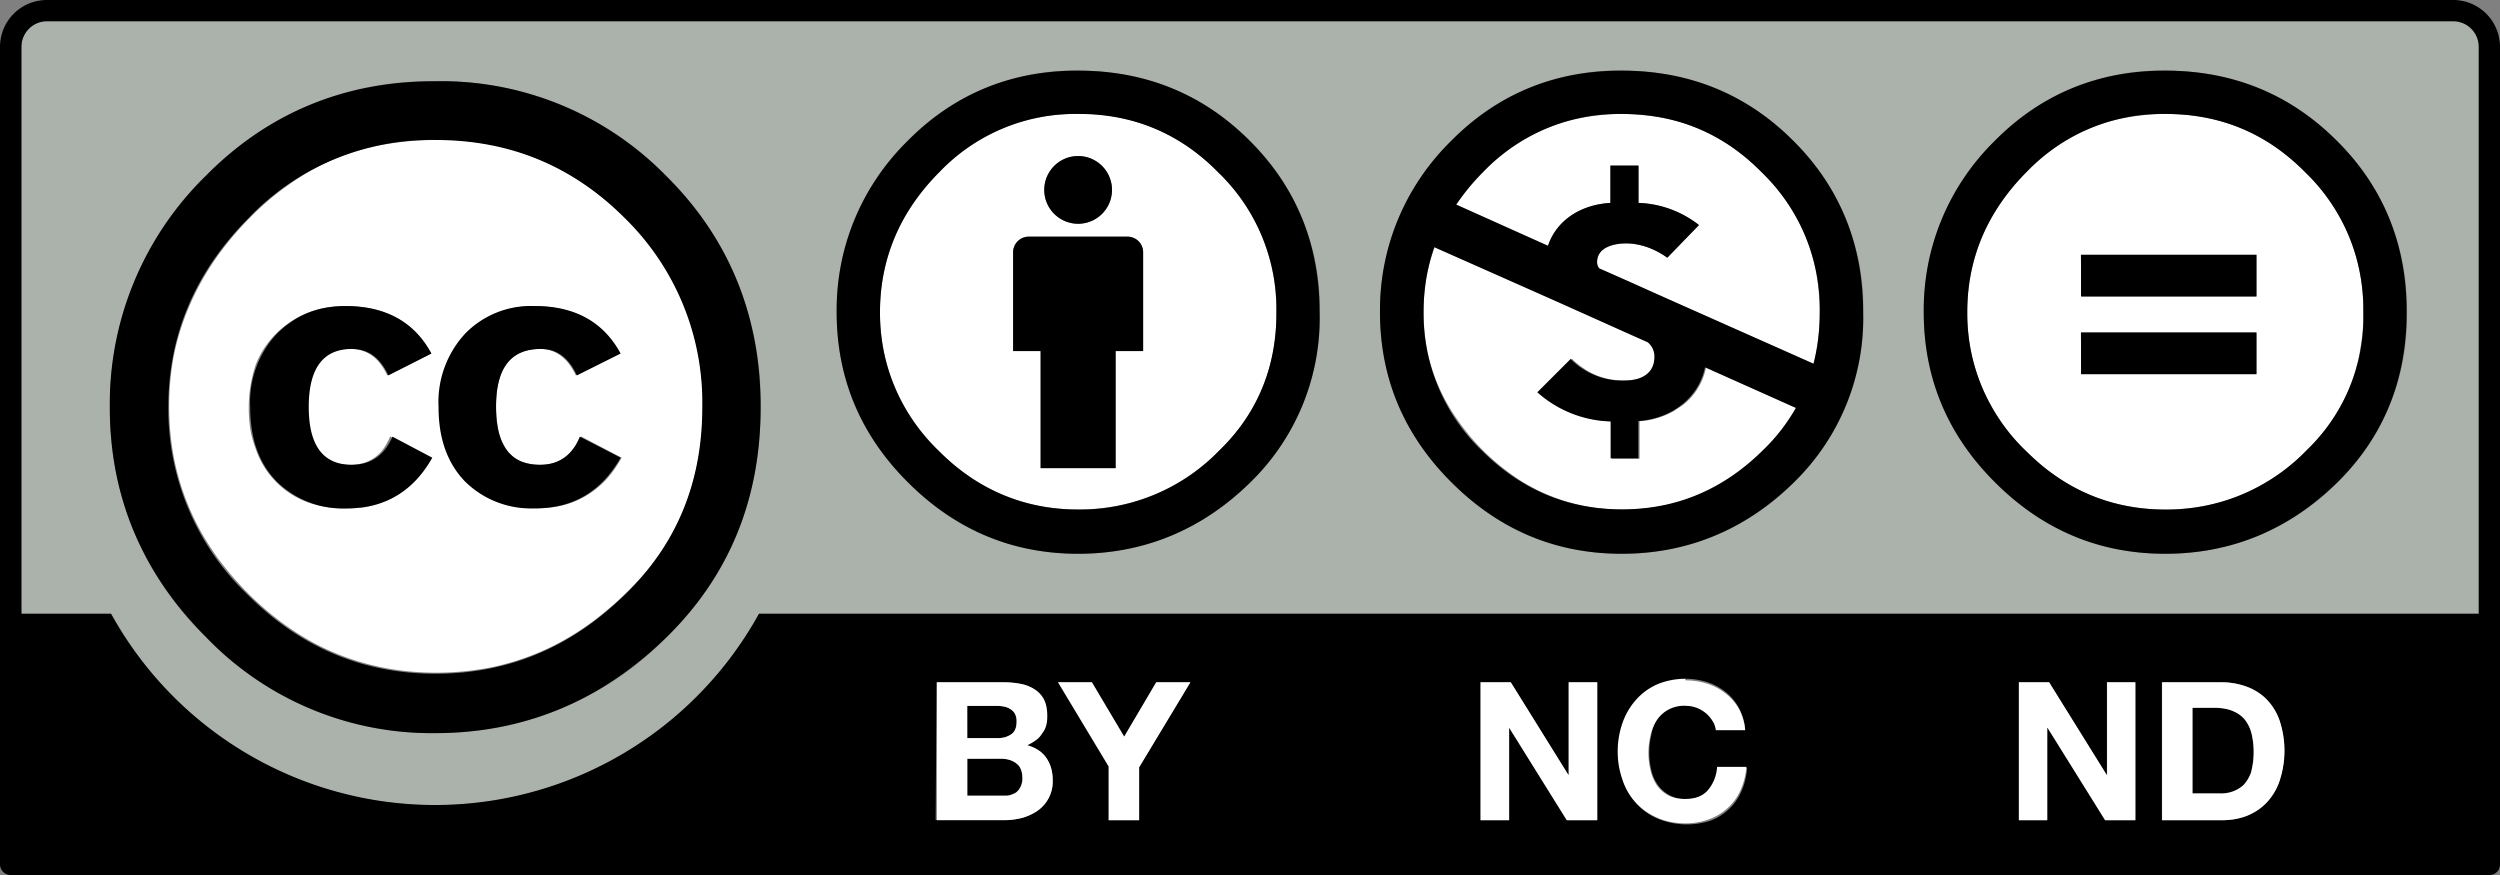 <?xml version="1.0" encoding="UTF-8"?>
<svg xmlns="http://www.w3.org/2000/svg" width="120" height="42" baseProfile="tiny-ps" version="1.2" viewBox="0 0 12000 4200">
  <rect x="0" y="0" width="12000" height="4200" fill="#808080" stroke="none"/>
  <path fill="#aab2ab" d="M225 102c-68 0-123 55-123 123v2721h432a1775 1775 0 00 3110 0h8254V225c0-68-55-123-123-123zm4949 237c325 0 600 112 824 336a1119 1119 0 01 337 823 1100 1100 0 01-331 814 1146 1146 0 01-830 346c-316 0-588-115-816-343-228-228-342-500-342-817s114-590 342-823a1105 1105 0 01 816-336zm2609 0c325 0 600 112 824 336a1119 1119 0 01 337 823 1100 1100 0 01-331 815 1145 1145 0 01-830 345c-316 0-588-114-816-343-228-228-343-500-343-817s115-590 343-823a1106 1106 0 01 816-336zm2609 0c325 0 600 112 824 336a1119 1119 0 01 337 823 1100 1100 0 01-331 815 1146 1146 0 01-830 345c-316 0-588-114-816-343-228-228-342-500-342-817s114-590 342-823a1105 1105 0 01 816-336zm-8305 51a1510 1510 0 01 1110 454 1510 1510 0 01 454 1110c0 439-149 805-446 1100a1541 1541 0 01-1118 465 1500 1500 0 01-1099-462 1504 1504 0 01-460-1102 1530 1530 0 01 460-1111A1490 1490 0 01 2087 390Z"/>
  <path d="M225 0A225 225 0 00 0 225v3924c0 28 23 51 50 51h11900a50 50 0 00 50-50V224A225 225 0 00 11775 0Zm0 102h11550c68 0 123 55 123 123v2721H3643a1776 1776 0 01-3110 0h-430V225c0-68 55-123 123-123ZM8090 3258c37 0 71 6 104 16 32 10 61 26 87 46a249 249 0 01 95 177h-140a118 118 0 00-18-46 149 149 0 00-76-61 151 151 0 00-52-9c-32 6-60 10-83 20a156 156 0 00-56 56 224 224 0 00-25 73 362 362 0 00 0 165c6 27 16 50 30 70a160 160 0 00 141 70c44 0 80-13 104-40s40-63 45-108h140c-3 42-13 80-28 113a260 260 0 01-150 140 367 367 0 01-250-10 294 294 0 01-102-72 321 321 0 01-64-109 401 401 0 01-23-135c0-50 8-95 23-137a329 329 0 01 64-110c28-33 62-58 102-76 41-18 87-27 137-27zm-3594 17h312c32 0 60 3 87 8 26 6 48 15 67 28 18 12 33 30 43 50 10 20 15 47 15 78 0 33-7 61-23 83-15 23-37 40-67 55 42 12 73 32 93 62 20 30 30 64 30 106a174 174 0 01-72 146c-22 16-47 27-75 35a338 338 0 01-87 10h-328zm582 0h163l155 261 154-261h163l-246 408v254h-146v-258zm2028 0h145l276 444h2v-444h137v662H7520l-276-443h-1v443h-137zm2584 0h145l276 444h2v-444h136v662h-145l-276-443h-2v443H9690Zm687 0h286c43 0 83 7 120 20a260 260 0 01 158 163 460 460 0 01 4 277 263 263 0 01-150 176c-37 17-80 26-132 26h-286zm-5735 113v155h148c26 0 47-7 64-19 17-12 25-32 25-60a77 77 0 00-8-38 62 62 0 00-23-23 95 95 0 00-32-12 217 217 0 00-37-3zm5881 10v416h130c20 0 41-3 61-10s38-18 53-34c15-15 28-36 37-61a386 386 0 00 4-183 180 180 0 00-32-70 142 142 0 00-59-43c-24-10-54-15-90-15zm-5880 244v182h155a168 168 0 00 76-19 70 70 0 00 23-27 90 90 0 00 10-42c0-34-10-59-30-73a116 116 0 00-76-22"/>
  <path fill="#ffffff" d="M2091 672a1471 1471 0 00-255 23 1213 1213 0 00-235 70 1163 1163 0 00-210 118 1289 1289 0 00-193 164 1496 1496 0 00-168 202 1279 1279 0 00-121 220 1190 1190 0 00-73 230c-8 40-14 81-18 123a1350 1350 0 00 0 256 1197 1197 0 00 208 573c23 35 50 68 77 101a1479 1479 0 00 186 186 1333 1333 0 00 208 143 1193 1193 0 00 345 124c40 8 83 14 125 18a1377 1377 0 00 382-18 1215 1215 0 00 235-72c38-16 76-34 112-54a1280 1280 0 00 210-144 1556 1556 0 00 186-180 1146 1146 0 00 230-426 1267 1267 0 00 46-247 1490 1490 0 00 0-264 1327 1327 0 00-18-126 1197 1197 0 00-187-455 1291 1291 0 00-75-100 1401 1401 0 00-290-258 1187 1187 0 00-453-187c-40-7-83-13-125-17a1435 1435 0 00-130-6Zm-434 797a652 652 0 01 135 14c20 5 40 10 59 18a395 395 0 01 148 96 430 430 0 01 70 100l-210 105a292 292 0 00-33-55 195 195 0 00-40-40 162 162 0 00-49-24 183 183 0 00-55-8 204 204 0 00-90 17 161 161 0 00-65 52 292 292 0 00-39 87 420 420 0 00-10 57 620 620 0 00 0 130 430 430 0 00 25 104c7 15 14 28 23 40a161 161 0 00 63 52c13 6 27 10 42 13a257 257 0 00 112-4 183 183 0 00 97-68c12-17 23-37 33-60l191 102a594 594 0 01-36 57A444 444 0 01 1900 2380a409 409 0 01-109 46c-20 5-40 10-63 11a563 563 0 01-66 4c-35 0-68-3-100-8a472 472 0 01-90-24 413 413 0 01-243-250 525 525 0 01-27-96 694 694 0 01-8-108 652 652 0 01 32-200 421 421 0 01 100-154 457 457 0 01 70-57 423 423 0 01 162-66c30-5 60-8 93-8zm904 0a651 651 0 01 134 14c20 5 40 10 60 18a392 392 0 01 147 96 427 427 0 01 72 100l-210 105a300 300 0 00-33-55 197 197 0 00-40-40 158 158 0 00-46-24 174 174 0 00-54-8c-17 0-34 1-50 4a196 196 0 00-42 13 166 166 0 00-66 52 206 206 0 00-23 40c-6 14-12 30-16 47a410 410 0 00-10 57 634 634 0 00 10 187 272 272 0 00 40 87 166 166 0 00 65 52 266 266 0 00 155 10c20-7 38-15 54-27a189 189 0 00 43-42c18-17 29-37 38-60l195 102a593 593 0 01-36 57 504 504 0 01-40 50 442 442 0 01-94 75 409 409 0 01-110 46 400 400 0 01-62 11 560 560 0 01-66 4 594 594 0 01-100-8 472 472 0 01-90-24 414 414 0 01-148-97 405 405 0 01-55-70 434 434 0 01-40-84 526 526 0 01-24-95 696 696 0 01-8-108 664 664 0 01 32-200 420 420 0 01 96-154 440 440 0 01 327-130"/>
  <path d="M2087 390c-433 0-799 151-1099 454a1530 1530 0 00-461 1110c0 428 154 796 461 1103a1500 1500 0 00 1099 462c430 0 803-155 1118-466 297-294 446-660 446-1098s-150-810-454-1111a1510 1510 0 00-1110-454Zm4 282c355 0 657 124 906 373a1238 1238 0 01 374 910c0 360-123 658-368 896-258 255-562 383-912 383s-650-127-903-380a1230 1230 0 01-380-900c0-346 128-648 384-906a1210 1210 0 01 900-376zm-434 797c-130 0-238 44-326 131a480 480 0 00-130 354c0 152 42 270 127 357a450 450 0 00 337 129c182 0 319-81 410-243l-191-101c-39 90-104 135-195 135-138 0-207-92-207-278 0-186 70-278 207-278 78 0 136 42 175 127l207-105c-83-152-220-228-414-228zm904 0A440 440 0 00 2234 1600a484 484 0 00-129 354c0 152 43 270 127 357a450 450 0 00 337 129c182 0 318-81 410-243l-196-101c-36 90-100 135-192 135-140 0-210-92-210-278 0-186 70-278 216-278 76 0 133 42 172 127l210-105c-82-152-220-228-412-228"/>
  <path fill="#ffffff" d="M4497 3275v662h322c30 0 58-4 87-11 28-8 53-20 75-35a170 170 0 00 72-146c0-41-10-77-30-106-20-30-51-50-92-62 30-14 58-32 70-55 19-22 26-50 26-83 0-31-4-57-14-78a128 128 0 00-43-50 187 187 0 00-67-28 416 416 0 00-87-8zm146 113h137c13 0 25 1 37 3 12 2 23 6 32 12a62 62 0 01 23 23 77 77 0 01 8 38c0 28-8 48-25 60-17 12-38 19-64 19h-148zm0 254h160c30 0 56 7 75 22 20 14 30 39 30 72a90 90 0 01-10 43 70 70 0 01-23 27c-10 6-22 10-35 13h-197zm436-367 243 404v258h146v-254l246-408H5550l-154 261-155-261zm2028 0v662h137v-443h1l276 443h146v-662H7530v444h-2l-276-444zm984-17c-50 0-96 10-137 27-40 18-74 43-102 75a329 329 0 00-64 110 413 413 0 00-23 138 400 400 0 00 23 135 296 296 0 00 167 182c40 18 86 27 136 27 41 0 79-7 113-20a260 260 0 00 150-138c15-34 25-70 29-113h-141a190 190 0 01-46 114c-25 27-60 40-105 40-32 1-60-5-83-17a159 159 0 01-56-50 218 218 0 01-30-72 362 362 0 01 0-165c6-27 16-52 30-73a156 156 0 01 140-70 151 151 0 01 127 71c10 14 15 30 17 46h141a268 268 0 00-30-102 247 247 0 00-65-75 278 278 0 00-87-46 333 333 0 00-104-16Zm1600 17v662h136v-443h2l276 443h145v-662h-136v444h-2l-276-444zm687 0v662h286c50 0 95-9 133-26 37-17 68-40 93-70 25-30 44-64 56-105a460 460 0 00-4-278 283 283 0 00-63-102 260 260 0 00-96-60 342 342 0 00-119-21zm146 122h104c36 0 66 5 90 16 25 10 44 24 60 44 14 19 25 42 31 69a386 386 0 01-4 183 170 170 0 01-37 60 160 160 0 01-114 39h-130zM7786 547c-33 0-66 2-97 5a964 964 0 00-182 34 867 867 0 00-245 118 943 943 0 00-74 56 992 992 0 00-140 142l-60 80 444 198a277 277 0 01 75-117 300 300 0 01 78-53c14-7 30-13 45-18a428 428 0 01 100-18V795h134v179c23 0 47 3 70 7a496 496 0 01 221 100l-152 156a398 398 0 00-93-50 338 338 0 00-52-13 290 290 0 00-53-5c-14 0-30 0-46 4a172 172 0 00-45 14 106 106 0 00-20 12 78 78 0 00-14 15 71 71 0 00-14 45 50 50 0 00 10 30l148 65 100 45 187 83 594 264a955 955 0 00 22-120 1080 1080 0 00-10-320 910 910 0 00-52-175 875 875 0 00-87-160 951 951 0 00-57-75c-20-24-42-47-65-70a1042 1042 0 00-145-122 898 898 0 00-246-118 966 966 0 00-183-34 1100 1100 0 00-96-5zm-900 640a893 893 0 00-40 150 1002 1002 0 00 5 347 884 884 0 00 147 334c17 25 37 50 57 75a1098 1098 0 00 215 195 888 888 0 00 334 140 946 946 0 00 188 18c32 0 64-2 95-5a945 945 0 00 182-35 890 890 0 00 170-71 952 952 0 00 229-173 893 893 0 00 158-203l-437-195a302 302 0 01-111 180l-45 30a390 390 0 01-163 48v180h-133v-180a550 550 0 01-352-140l160-160c19 19 38 34 58 47a328 328 0 00 127 52 411 411 0 00 125 0c16-3 32-10 46-18a93 93 0 00 34-35l10-25 3-30a87 87 0 00-31-70l-110-50-140-61-182-82"/>
  <path d="M7783 339c-322 0-593 112-816 336a1134 1134 0 00-343 823c0 317 115 590 343 817 228 228 500 343 816 343 319 0 596-115 830-345a1100 1100 0 00 330-815c0-325-112-600-336-823-224-224-500-336-824-336zm3 208c263 0 486 93 670 280a910 910 0 01 279 671c0 88-10 170-30 248l-594-264-186-83-100-45-149-66a47 47 0 01-10-30c0-72 81-90 140-90 70 0 141 29 197 69l152-157a500 500 0 00-290-106V795H7730v179c-142 8-259 83-300 206l-440-198a1066 1066 0 01 129-156 899 899 0 01 663-279zm-900 640 592 263 183 82 138 62 110 49a87 87 0 01 32 70c0 88-76 114-144 114a350 350 0 01-258-104l-160 160a551 551 0 00 352 140V2200h133v-179c158-11 290-110 320-258l436 195a893 893 0 01-158 203c-192 190-417 284-677 284s-482-94-670-280a911 911 0 01-282-668c0-110 18-214 52-312"/>
  <path fill="#ffffff" d="M10395 547c-33 0-66 2-97 5a965 965 0 00-182 34 868 868 0 00-245 118 1023 1023 0 00-144 122 920 920 0 00-67 73 1022 1022 0 00-106 156 899 899 0 00-71 168 892 892 0 00-36 180 1000 1000 0 00 13 281 888 888 0 00 93 255 933 933 0 00 171 226l72 66a990 990 0 00 154 105 888 888 0 00 257 92 946 946 0 00 188 18c32 0 64-2 95-5a944 944 0 00 182-35 890 890 0 00 170-71 950 950 0 00 230-173 954 954 0 00 118-140 849 849 0 00 137-333c5-30 10-61 13-93a1103 1103 0 00 0-195 978 978 0 00-35-184 878 878 0 00-118-246 950 950 0 00-56-75 1031 1031 0 00-66-70 1042 1042 0 00-145-122 898 898 0 00-246-118 966 966 0 00-182-35 1100 1100 0 00-97-4zm-407 676h843v200h-840zm0 373h843v200h-840"/>
  <path d="M10392 339c-321 0-593 112-816 336a1134 1134 0 00-342 823c0 317 114 590 342 817 228 228 500 343 816 343 320 0 596-115 830-345 220-219 330-490 330-815s-111-600-336-823c-224-224-500-336-824-336zm3 208c263 0 486 93 670 280a909 909 0 01 279 671 880 880 0 01-273 664 931 931 0 01-676 284c-260 0-483-94-670-281a910 910 0 01-282-667c0-257 94-480 284-672a899 899 0 01 668-279"/>
  <path d="M9989 1223v200h842v-200zm0 373v200h842v-200"/>
  <path fill="#ffffff" d="M5177 547a900 900 0 00-668 279 925 925 0 00-285 672c0 257 94 480 282 667a915 915 0 00 670 280 930 930 0 00 677-283 884 884 0 00 273-664 910 910 0 00-279-672 908 908 0 00-670-280Zm-2 202a162 162 0 11 0 325 162 162 0 01 0-325zm-237 387h474c42 0 75 34 75 75v474h-132v562h-360v-562h-132v-474a75 75 0 01 75-75"/>
  <path d="M4938 1136a75 75 0 00-75 75v474h132v562h360v-562h132v-474a75 75 0 00-75-75zm237-387a162 162 0 10 0 325 162 162 0 00 0-325"/>
  <path d="M5174 339c-322 0-593 112-816 336a1134 1134 0 00-342 823c0 317 114 590 342 817 228 228 500 343 816 343 319 0 596-115 830-345a1100 1100 0 00 330-815c0-325-112-600-336-823-224-224-500-336-824-336Zm3 208c263 0 486 93 670 280a910 910 0 01 280 671c0 267-92 488-274 664a930 930 0 01-676 284c-260 0-483-94-670-281a910 910 0 01-283-667c0-257 95-480 285-672a900 900 0 01 668-279"/>
</svg>